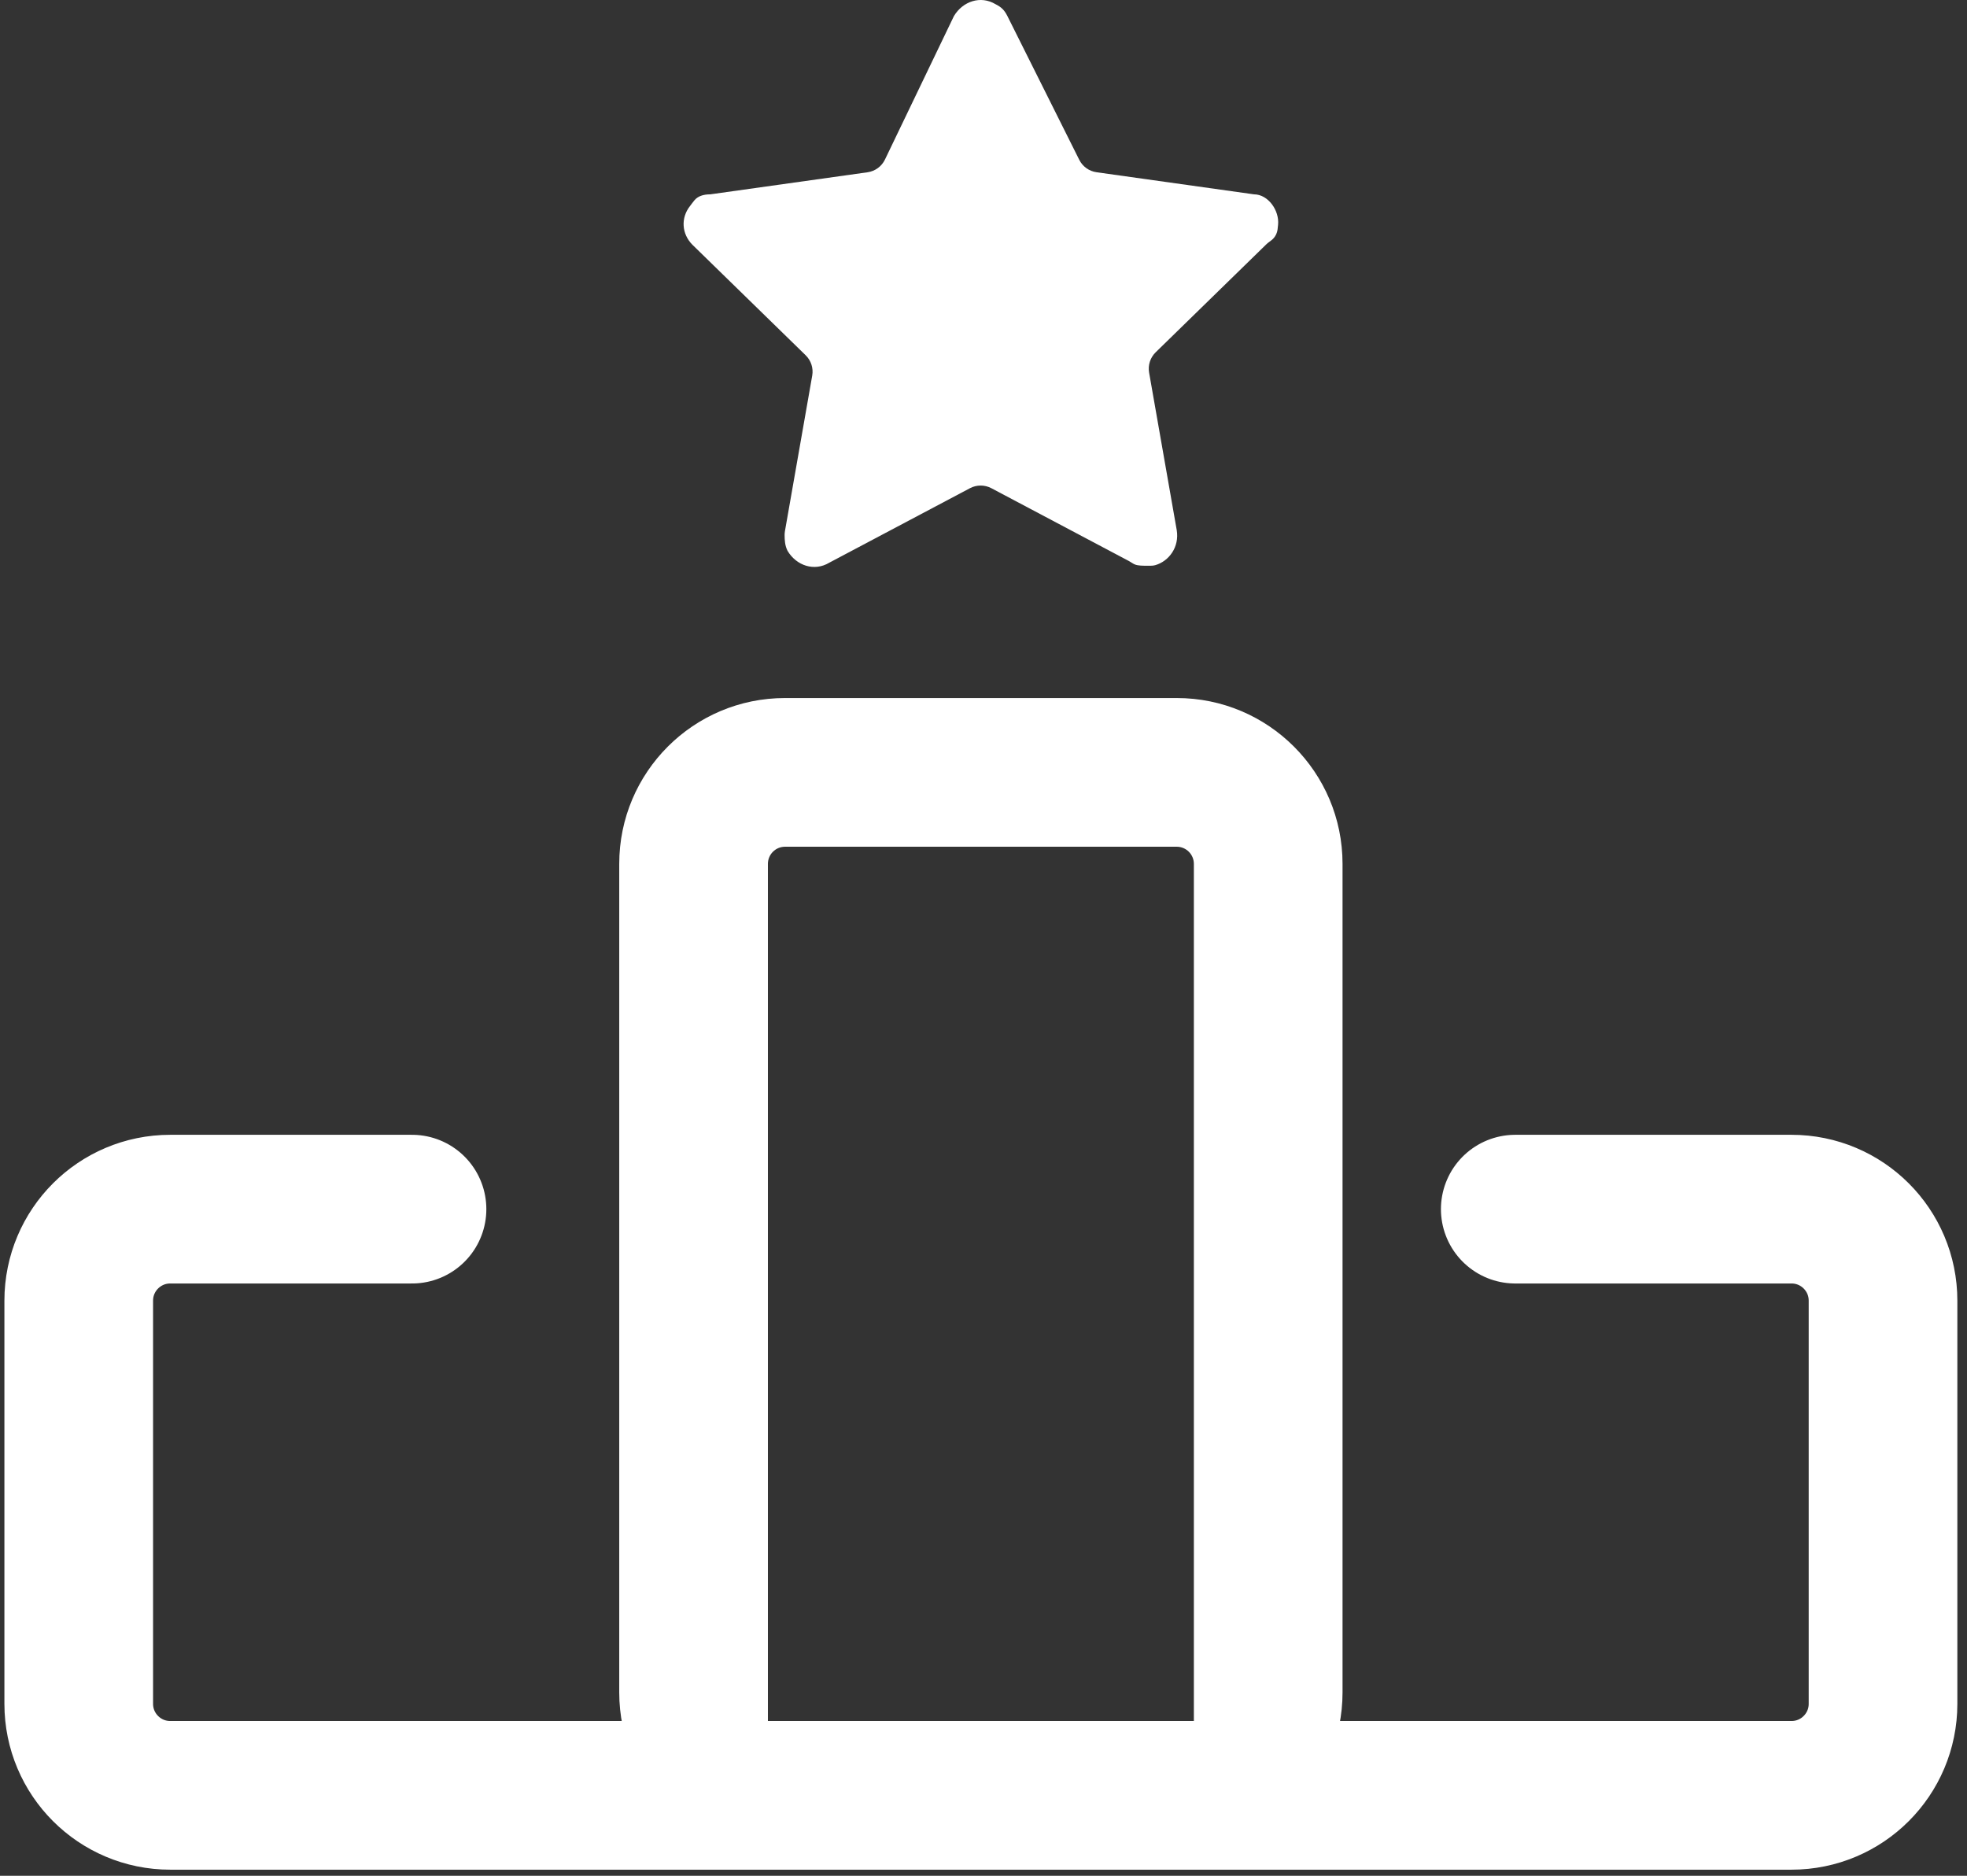 <svg width="172" height="164" viewBox="0 0 172 164" fill="none" xmlns="http://www.w3.org/2000/svg">
<rect x="0" y="0" width="172" height="164" fill="#333333" stroke="none"/>
<path d="M36.027 105.716H14.885C10.466 105.716 6.885 109.298 6.885 113.716V148.967C6.885 153.385 10.466 156.967 14.885 156.967H156.657C161.075 156.967 164.657 153.385 164.657 148.967V113.716C164.657 109.298 161.075 105.716 156.657 105.716H132.499" stroke="white" stroke-width="13" stroke-linecap="round"/>
<path d="M54.148 75.529C54.148 67.521 60.64 61.029 68.648 61.029H102.895C110.903 61.029 117.395 67.521 117.395 75.529H104.395C104.395 74.701 103.723 74.029 102.895 74.029H68.648C67.82 74.029 67.148 74.701 67.148 75.529H54.148ZM110.895 162.465H60.648H110.895ZM68.648 162.465C60.64 162.465 54.148 155.973 54.148 147.965V75.529C54.148 67.521 60.64 61.029 68.648 61.029V74.029C67.82 74.029 67.148 74.701 67.148 75.529V154.465C67.148 158.884 67.82 162.465 68.648 162.465ZM102.895 61.029C110.903 61.029 117.395 67.521 117.395 75.529V147.965C117.395 155.973 110.903 162.465 102.895 162.465C103.723 162.465 104.395 158.884 104.395 154.465V75.529C104.395 74.701 103.723 74.029 102.895 74.029V61.029Z" fill="white"/>
<path d="M111.716 20.046C111.733 19.915 111.745 19.784 111.758 19.653C111.884 18.398 110.885 16.991 109.65 16.991L95.885 15.059C95.233 14.968 94.668 14.562 94.374 13.973L88.09 1.405C87.83 0.886 87.57 0.626 87.051 0.366C85.752 -0.413 84.193 0.106 83.414 1.405L77.384 13.948C77.094 14.551 76.522 14.969 75.859 15.062L62.113 16.991C61.483 16.991 61.023 17.161 60.733 17.5C60.593 17.663 60.472 17.844 60.338 18.013C59.522 19.04 59.594 20.446 60.555 21.407L70.449 31.061C70.922 31.522 71.137 32.187 71.023 32.838L68.638 46.433C68.618 46.547 68.607 46.663 68.608 46.779C68.611 47.24 68.636 47.702 68.867 48.163C69.647 49.462 71.205 49.981 72.504 49.202L84.816 42.684C85.401 42.374 86.102 42.374 86.688 42.684L98.734 49.061C98.91 49.155 99.068 49.288 99.254 49.358C99.533 49.462 99.916 49.462 100.299 49.462C100.469 49.462 100.527 49.462 100.62 49.462C100.752 49.462 100.884 49.451 101.011 49.415C102.218 49.072 103.143 47.825 102.896 46.345L100.481 32.578C100.367 31.927 100.582 31.262 101.055 30.801L110.726 21.365C110.874 21.221 111.051 21.109 111.211 20.978C111.502 20.74 111.671 20.401 111.716 20.046Z" fill="white"/>
</svg>
